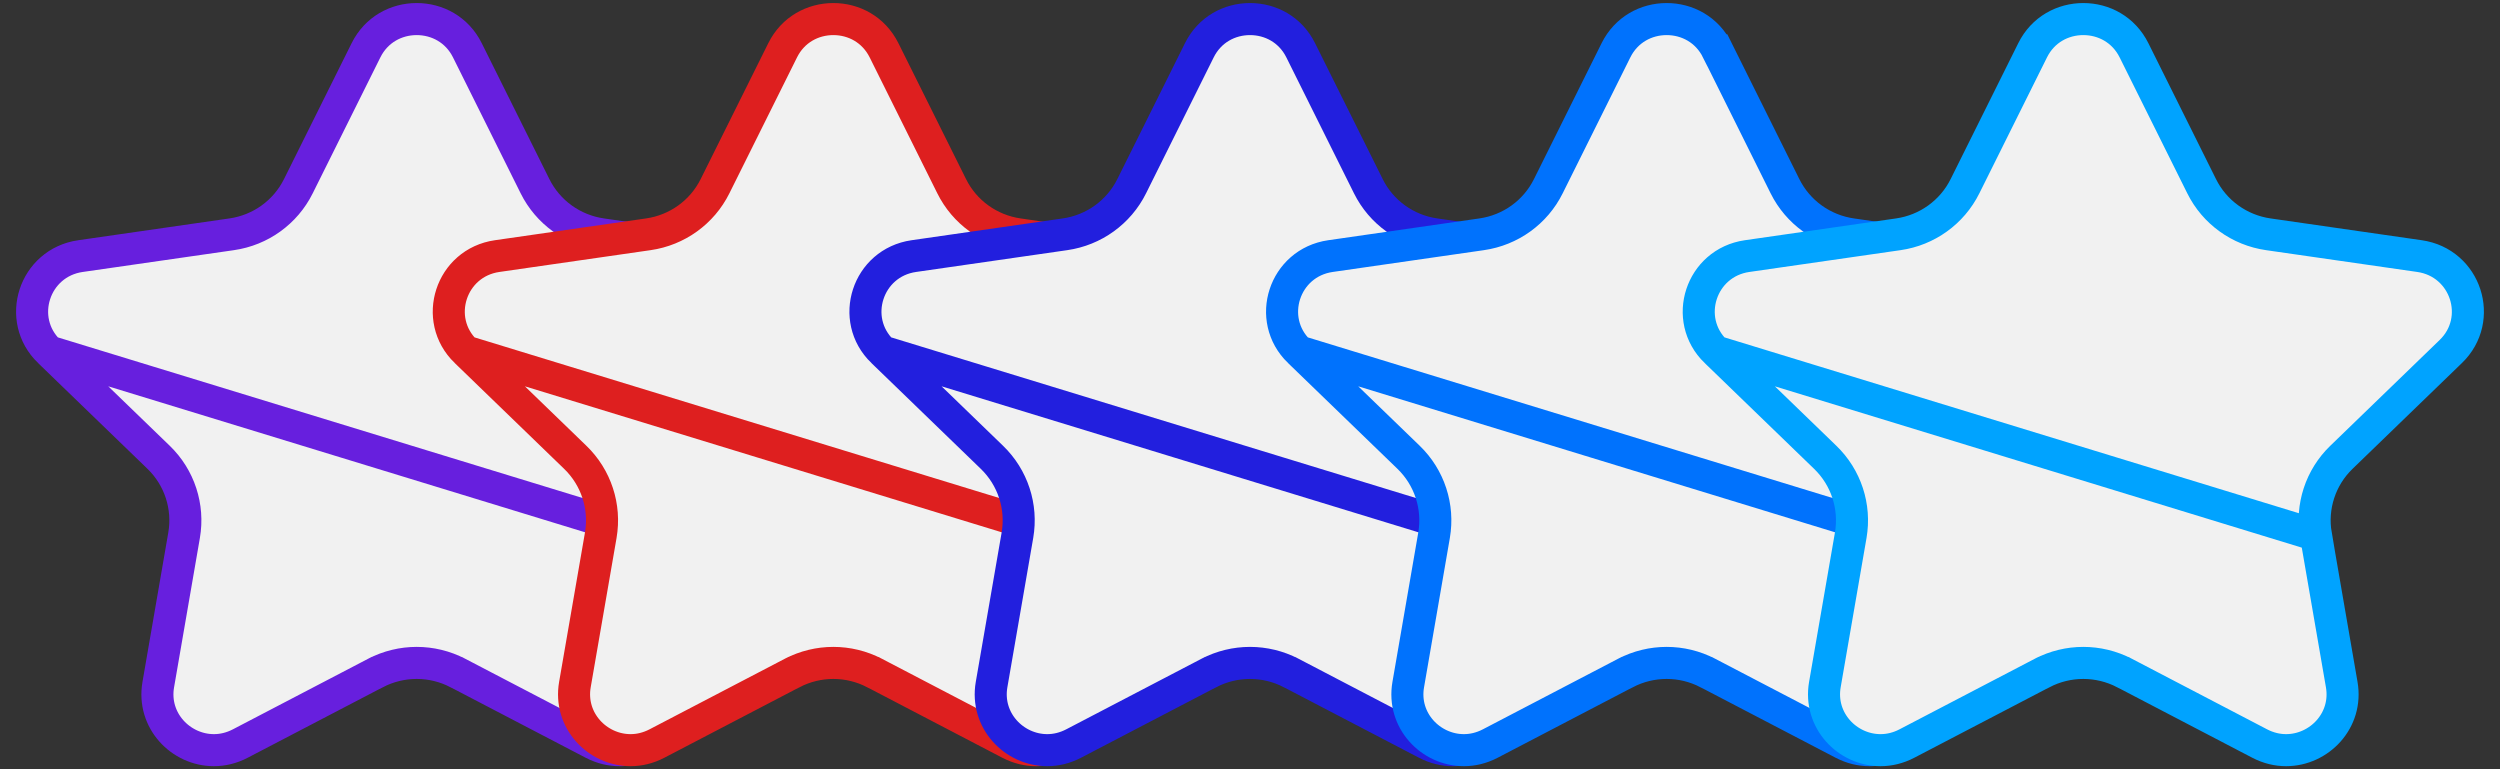 <svg width="78" height="24" viewBox="0 0 78 24" fill="none" xmlns="http://www.w3.org/2000/svg">
<rect x="0" y="0" width="78" height="24" fill="#333333" stroke="none"/>
<path d="M20.258 16.698L20.257 16.698C20.104 15.806 20.401 14.897 21.054 14.267L24.468 10.966C25.507 9.96 24.939 8.199 23.49 7.99C23.49 7.99 23.49 7.99 23.49 7.99L18.773 7.31C17.874 7.181 17.095 6.621 16.692 5.809L14.582 1.569L14.582 1.569C14.26 0.92 13.636 0.595 13 0.595C12.365 0.595 11.742 0.92 11.419 1.569L11.419 1.569L9.309 5.809C9.309 5.809 9.309 5.809 9.309 5.809C8.907 6.621 8.128 7.181 7.229 7.31L2.512 7.99C2.512 7.99 2.512 7.99 2.511 7.99C1.062 8.199 0.494 9.96 1.534 10.966L20.258 16.698ZM20.258 16.698L21.064 21.36L21.064 21.36C21.257 22.477 20.364 23.405 19.326 23.405C19.059 23.405 18.78 23.342 18.504 23.198C18.504 23.198 18.504 23.198 18.504 23.198L14.285 20.997L14.284 20.997C13.882 20.788 13.442 20.683 13 20.683C12.56 20.683 12.119 20.788 11.717 20.997L11.716 20.997L7.498 23.198C7.222 23.342 6.942 23.405 6.675 23.405C5.637 23.405 4.744 22.477 4.938 21.36L4.938 21.36L5.744 16.698L5.744 16.698C5.897 15.806 5.6 14.897 4.948 14.267C4.948 14.267 4.948 14.267 4.948 14.267L1.534 10.966L20.258 16.698Z" fill="#F1F1F1" stroke="#671FDE"/>
<path d="M33.257 16.698L33.257 16.698C33.104 15.806 33.401 14.897 34.054 14.267L37.467 10.966C38.507 9.96 37.939 8.199 36.49 7.99C36.49 7.99 36.489 7.99 36.489 7.99L31.772 7.31C30.873 7.181 30.094 6.621 29.692 5.809L27.582 1.569L27.582 1.569C27.259 0.92 26.636 0.595 26 0.595C25.365 0.595 24.741 0.92 24.419 1.569L24.419 1.569L22.309 5.809C22.309 5.809 22.309 5.809 22.309 5.809C21.906 6.621 21.127 7.181 20.228 7.31L15.511 7.99C15.511 7.99 15.511 7.99 15.511 7.99C14.062 8.199 13.494 9.96 14.534 10.966L33.257 16.698ZM33.257 16.698L34.063 21.36L34.063 21.36C34.257 22.477 33.364 23.405 32.326 23.405C32.059 23.405 31.779 23.342 31.503 23.198C31.503 23.198 31.503 23.198 31.503 23.198L27.285 20.997L27.284 20.997C26.882 20.788 26.441 20.683 26 20.683C25.559 20.683 25.119 20.788 24.717 20.997L24.716 20.997L20.497 23.198C20.221 23.342 19.942 23.405 19.675 23.405C18.637 23.405 17.744 22.477 17.937 21.36L17.937 21.36L18.744 16.698L18.744 16.698C18.897 15.806 18.6 14.897 17.947 14.267C17.947 14.267 17.947 14.267 17.947 14.267L14.534 10.966L33.257 16.698Z" fill="#F1F1F1" stroke="#DE1F1F"/>
<path d="M46.257 16.698L46.257 16.698C46.104 15.806 46.401 14.897 47.054 14.267L50.467 10.966C51.507 9.96 50.939 8.199 49.49 7.99C49.49 7.99 49.489 7.99 49.489 7.99L44.772 7.31C43.873 7.181 43.094 6.621 42.692 5.809L40.582 1.569L40.582 1.569C40.26 0.92 39.636 0.595 39 0.595C38.365 0.595 37.741 0.92 37.419 1.569L37.419 1.569L35.309 5.809C35.309 5.809 35.309 5.809 35.309 5.809C34.906 6.621 34.127 7.181 33.228 7.31L28.511 7.99C28.511 7.99 28.511 7.99 28.511 7.99C27.062 8.199 26.494 9.96 27.534 10.966L46.257 16.698ZM46.257 16.698L47.063 21.36L47.063 21.36C47.257 22.477 46.364 23.405 45.326 23.405C45.059 23.405 44.779 23.342 44.503 23.198C44.503 23.198 44.503 23.198 44.503 23.198L40.285 20.997L40.284 20.997C39.882 20.788 39.441 20.683 39 20.683C38.559 20.683 38.119 20.788 37.717 20.997L37.716 20.997L33.498 23.198C33.221 23.342 32.942 23.405 32.675 23.405C31.637 23.405 30.744 22.477 30.937 21.36L30.937 21.36L31.744 16.698L31.744 16.698C31.897 15.806 31.6 14.897 30.947 14.267C30.947 14.267 30.947 14.267 30.947 14.267L27.534 10.966L46.257 16.698Z" fill="#F1F1F1" stroke="#221FDE"/>
<path d="M59.257 16.698L59.256 16.698C59.103 15.806 59.4 14.897 60.053 14.267L63.467 10.966C64.506 9.96 63.938 8.199 62.489 7.99C62.489 7.99 62.489 7.99 62.489 7.99L57.772 7.31C56.873 7.181 56.094 6.621 55.691 5.809L53.582 1.569L53.581 1.569C53.259 0.92 52.636 0.595 51.999 0.595C51.364 0.595 50.741 0.92 50.418 1.569L50.418 1.569L48.308 5.809C48.308 5.809 48.308 5.809 48.308 5.809C47.906 6.621 47.127 7.181 46.228 7.31L41.511 7.99C41.511 7.99 41.511 7.99 41.511 7.99C40.061 8.199 39.493 9.96 40.533 10.966L59.257 16.698ZM59.257 16.698L60.063 21.36L60.063 21.36C60.256 22.477 59.363 23.405 58.325 23.405C58.058 23.405 57.779 23.342 57.503 23.198C57.503 23.198 57.503 23.198 57.503 23.198L53.284 20.997L53.283 20.997C52.881 20.788 52.441 20.683 51.999 20.683C51.559 20.683 51.118 20.788 50.716 20.997L50.715 20.997L46.497 23.198C46.221 23.342 45.941 23.405 45.674 23.405C44.636 23.405 43.743 22.477 43.937 21.36L43.937 21.36L44.743 16.698L44.743 16.698C44.896 15.806 44.599 14.897 43.947 14.267C43.947 14.267 43.947 14.267 43.947 14.267L40.533 10.966L59.257 16.698Z" fill="#F1F1F1" stroke="#0072FD"/>
<path d="M72.256 16.698L72.256 16.698C72.103 15.806 72.4 14.897 73.053 14.267L76.466 10.966C77.506 9.96 76.938 8.199 75.489 7.99C75.489 7.99 75.489 7.99 75.489 7.99L70.771 7.31C69.872 7.181 69.093 6.621 68.691 5.809L66.581 1.569L66.581 1.569C66.258 0.92 65.635 0.595 64.999 0.595C64.364 0.595 63.74 0.92 63.418 1.569L63.418 1.569L61.308 5.809C61.308 5.809 61.308 5.809 61.308 5.809C60.905 6.621 60.126 7.181 59.227 7.31L54.51 7.99C54.51 7.99 54.51 7.99 54.51 7.99C53.061 8.199 52.493 9.96 53.532 10.966L72.256 16.698ZM72.256 16.698L73.062 21.36L73.062 21.36C73.256 22.477 72.363 23.405 71.325 23.405C71.058 23.405 70.778 23.342 70.502 23.198C70.502 23.198 70.502 23.198 70.502 23.198L66.284 20.997L66.283 20.997C65.881 20.788 65.44 20.683 64.999 20.683C64.558 20.683 64.118 20.788 63.716 20.997L63.715 20.997L59.496 23.198C59.221 23.342 58.941 23.405 58.674 23.405C57.636 23.405 56.743 22.477 56.936 21.36L56.936 21.36L57.743 16.698L57.743 16.698C57.896 15.806 57.599 14.897 56.946 14.267C56.946 14.267 56.946 14.267 56.946 14.267L53.533 10.966L72.256 16.698Z" fill="#F1F1F1" stroke="#00A3FF"/>
</svg>
